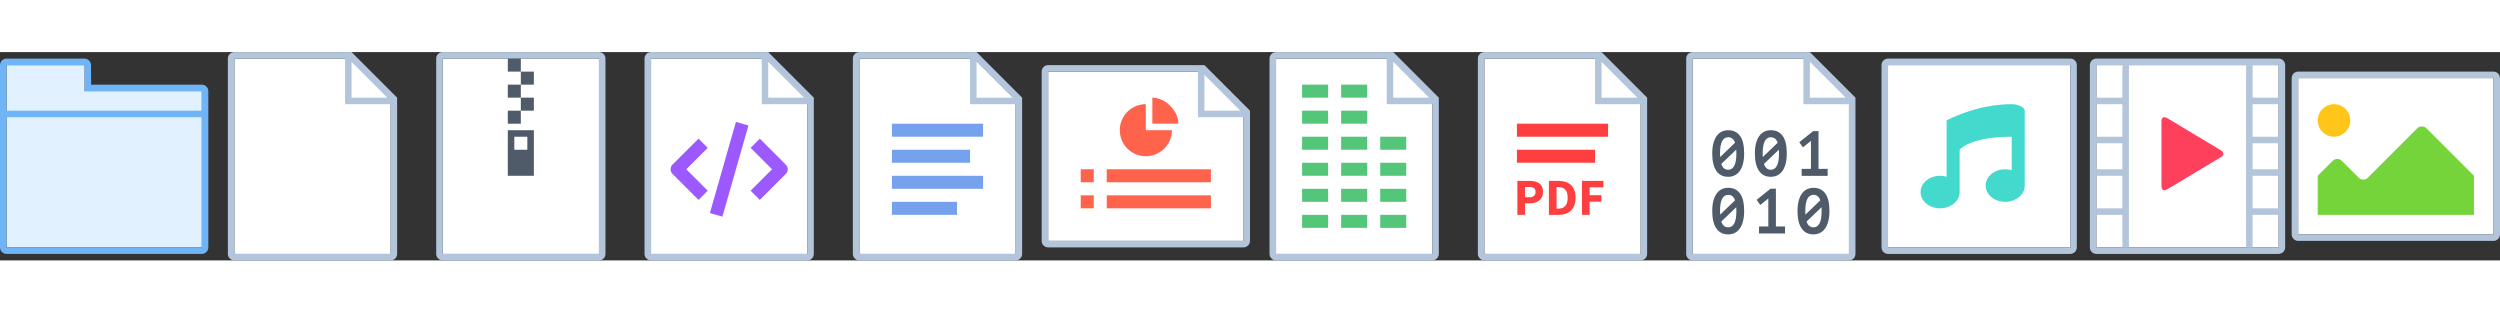 <svg height="48" viewBox="0 0 384 32" xmlns="http://www.w3.org/2000/svg"><rect x="0" y="0" width="384" height="32" fill="#333333" stroke="none"/><title>sprite-files-type</title><g fill="none" fill-rule="evenodd"><path d="M1 2h12v4h18v24H1V2z" fill="#E2F1FF"/><path d="M0 1.998C0 1.448.45 1 1.005 1h11.96c.556 0 1.01.443 1.013 1.01L14 5h17.007c.548 0 .993.45.993 1.003v23.994c0 .554-.452 1.003-.993 1.003H.993C.443 31 0 30.553 0 30.002V1.998zM1 2h12v4h18v24H1V2zm0 7h30v1H1V9z" fill="#6EB4F7"/><path d="M36 1h18l6 6v24H36V1z" fill="#FFF"/><path d="M53 1H36v30h24V8h-7V1zm1 .5L59.5 7H54V1.5zM35 .993c0-.55.45-.993.995-.993H54l7 7v24.005c0 .55-.45.995-1.003.995H36.003C35.45 32 35 31.548 35 31.007V.993z" fill="#B2C5DB"/><path fill="#FFF" d="M68 1h24v30H68z"/><path d="M67 .993c0-.55.45-.993 1.003-.993h23.994C92.55 0 93 .452 93 .993v30.014c0 .55-.45.993-1.003.993H68.003C67.45 32 67 31.548 67 31.007V.993zM68 1h24v30H68V1z" fill="#B2C5DB"/><path d="M78 1h2v2h-2V1zm0 4h2v2h-2V5zm0 4h2v2h-2V9zm2-6h2v2h-2V3zm0 4h2v2h-2V7zm-2 5h4v7h-4v-7zm1 1h2v2h-2v-2z" fill="#4F5B69"/><path d="M100 1h18l6 6v24h-24V1z" fill="#FFF"/><path d="M117 1h-17v30h24V8h-7V1zm1 .5l5.5 5.5H118V1.5zM99 .993c0-.55.45-.993.995-.993H118l7 7v24.005c0 .55-.45.995-1.003.995h-23.994C99.45 32 99 31.548 99 31.007V.993z" fill="#B2C5DB"/><g stroke="#9C59FF" stroke-width="2"><path d="M108 22l-4-4 4-4M116 22l4-4-4-4" stroke-linejoin="round"/><path d="M110 25l4-14"/></g><path d="M132 1h18l6 6v24h-24V1z" fill="#FFF"/><path d="M149 1h-17v30h24V8h-7V1zm1 .5l5.5 5.5H150V1.5zm-19-.507c0-.55.45-.993.995-.993H150l7 7v24.005c0 .55-.45.995-1.003.995h-23.994c-.554 0-1.003-.452-1.003-.993V.993z" fill="#B2C5DB"/><path d="M137 11h14v2h-14v-2zm0 4h12v2h-12v-2zm0 4h14v2h-14v-2zm0 4h10v2h-10v-2z" fill="#76A2ED"/><g><path d="M161 3h24l6 6v20h-30V3z" fill="#FFF"/><path d="M184 3h-23v26h30V10h-7V3zm1 .5l5.5 5.5H185V3.5zm-25-.503c0-.55.455-.997.995-.997H185l7 7v20c0 .553-.452 1-.993 1h-30.014c-.55 0-.993-.44-.993-.997V2.997z" fill="#B2C5DB"/><path d="M169.996 18h16v2h-16v-2zm0 4h16v2h-16v-2zM166 18h2v2h-2v-2zm0 4h2v2h-2v-2zm10-6c2.21 0 4-1.79 4-4h-4V8c-2.21 0-4 1.79-4 4s1.79 4 4 4zm1-5V7c2 0 4 2 4 4h-4z" fill="#FF634C"/></g><g><path d="M196 1h18l6 6v24h-24V1z" fill="#FFF"/><path d="M213 1h-17v30h24V8h-7V1zm1 .5l5.5 5.5H214V1.5zm-19-.507c0-.55.45-.993.995-.993H214l7 7v24.005c0 .55-.45.995-1.003.995h-23.994c-.554 0-1.003-.452-1.003-.993V.993z" fill="#B2C5DB"/><path d="M200 9h4v2h-4V9zm0-4h4v2h-4V5zm0 8h4v2h-4v-2zm0 4h4v2h-4v-2zm0 4h4v2h-4v-2zm0 4h4v2h-4v-2zm6-16h4v2h-4V9zm0-4h4v2h-4V5zm0 8h4v2h-4v-2zm0 4h4v2h-4v-2zm0 4h4v2h-4v-2zm0 4h4v2h-4v-2zm6-12h4v2h-4v-2zm0 4h4v2h-4v-2zm0 4h4v2h-4v-2zm0 4h4v2h-4v-2z" fill="#54C67A"/></g><g><path d="M228 1h18l6 6v24h-24V1z" fill="#FFF"/><path d="M245 1h-17v30h24V8h-7V1zm1 .5l5.5 5.5H246V1.5zm-19-.507c0-.55.45-.993.995-.993H246l7 7v24.005c0 .55-.45.995-1.003.995h-23.994c-.554 0-1.003-.452-1.003-.993V.993z" fill="#B2C5DB"/><path d="M233 11h14v2h-14v-2zm0 4h12v2h-12v-2zM233.066 19.784h1.904c.283 0 .548.028.796.084.248.056.464.15.648.28.184.13.33.304.436.52.107.216.16.48.16.796 0 .304-.055.568-.164.792-.11.224-.257.408-.444.552-.187.144-.403.25-.648.32s-.507.104-.784.104h-.728V25h-1.176v-5.216zm1.832 2.512c.64 0 .96-.277.96-.832 0-.272-.08-.464-.244-.576-.163-.112-.4-.168-.716-.168h-.656v1.576h.656zm3.016-2.512h1.472c.4 0 .76.05 1.08.152.32.1.595.257.824.468.23.21.405.48.528.804.123.325.184.712.184 1.16 0 .448-.06.837-.184 1.168-.123.33-.296.604-.52.82-.224.216-.492.377-.804.484-.312.107-.66.16-1.044.16h-1.536v-5.216zm1.4 4.264c.224 0 .427-.03.608-.088.18-.06.336-.153.464-.284.128-.13.228-.303.3-.516.072-.213.108-.477.108-.792 0-.31-.036-.57-.108-.78-.072-.21-.172-.38-.3-.504-.128-.125-.283-.215-.464-.268-.18-.053-.384-.08-.608-.08h-.224v3.312h.224zm3.68-4.264h3.288v.992h-2.112v1.208h1.808v.992h-1.808V25h-1.176v-5.216z" fill="#FF3F3F"/></g><g><path d="M260 1h18l6 6v24h-24V1z" fill="#FFF"/><path d="M277 1h-17v30h24V8h-7V1zm1 .5l5.5 5.5H278V1.5zm-19-.507c0-.55.45-.993.995-.993H278l7 7v24.005c0 .55-.45.995-1.003.995h-23.994c-.554 0-1.003-.452-1.003-.993V.993z" fill="#B2C5DB"/><path d="M263 15.568c0-.597.06-1.12.178-1.568.118-.45.285-.82.5-1.115.215-.295.473-.516.772-.664.3-.146.633-.22 1-.22.787 0 1.392.29 1.816.87.424.58.636 1.48.636 2.698 0 .602-.06 1.128-.177 1.577-.12.45-.286.822-.5 1.12-.216.298-.475.52-.777.67-.303.146-.638.22-1.006.22-.792 0-1.397-.307-1.815-.92-.418-.612-.627-1.5-.627-2.667zm3.705 0c0-.105-.002-.205-.005-.3s-.008-.19-.014-.28l-2.292 2.19c.193.598.546.896 1.057.896.4 0 .71-.2.927-.6.22-.4.328-1.035.328-1.906zm-2.507 0c0 .098 0 .19.004.28.003.088.008.178.014.27l2.283-2.192c-.188-.563-.54-.845-1.058-.845-.4 0-.707.203-.922.606-.215.402-.322 1.03-.322 1.882zm5.35 0c0-.597.06-1.12.18-1.568.117-.45.284-.82.5-1.115.214-.295.472-.516.77-.664.3-.146.634-.22 1.002-.22.786 0 1.39.29 1.815.87.424.58.636 1.48.636 2.698 0 .602-.058 1.128-.177 1.577-.118.45-.285.822-.5 1.12-.215.298-.474.52-.777.67-.302.146-.637.22-1.005.22-.79 0-1.396-.307-1.814-.92-.418-.612-.627-1.5-.627-2.667zm3.706 0c0-.105-.002-.205-.005-.3-.004-.095-.01-.19-.015-.28l-2.292 2.19c.193.598.546.896 1.057.896.4 0 .708-.2.926-.6.218-.4.328-1.035.328-1.906zm-2.508 0c0 .098.002.19.005.28l.015.27 2.283-2.192c-.187-.563-.54-.845-1.057-.845-.4 0-.706.203-.92.606-.216.402-.324 1.03-.324 1.882zm5.988 2.368h1.43V13.64l-1.234.994-.56-.786 2.132-1.71h.823v5.798h1.404v1.08h-3.996v-1.08zM263 24.413c0-.596.06-1.12.178-1.568.118-.45.285-.82.5-1.115.215-.295.473-.516.772-.664.3-.147.633-.22 1-.22.787 0 1.392.29 1.816.87.424.58.636 1.478.636 2.697 0 .603-.06 1.128-.177 1.577-.12.45-.286.822-.5 1.12-.216.3-.475.52-.777.67-.303.146-.638.22-1.006.22-.792 0-1.397-.306-1.815-.92-.418-.612-.627-1.5-.627-2.667zm3.705 0c0-.105-.002-.205-.005-.3s-.008-.188-.014-.28l-2.292 2.192c.193.596.546.894 1.057.894.4 0 .71-.2.927-.6.22-.4.328-1.036.328-1.907zm-2.507 0c0 .098 0 .19.004.28.003.088.008.178.014.27l2.283-2.192c-.188-.562-.54-.844-1.058-.844-.4 0-.707.202-.922.605-.215.404-.322 1.03-.322 1.883zm5.987 2.368h1.43v-4.294l-1.234.993-.56-.787 2.133-1.71h.824v5.798h1.403v1.082h-3.995v-1.08zm5.913-2.367c0-.596.06-1.12.177-1.568.12-.45.286-.82.5-1.115.216-.295.473-.516.773-.664.3-.147.633-.22 1-.22.787 0 1.392.29 1.816.87.424.58.636 1.478.636 2.697 0 .603-.06 1.128-.178 1.577-.118.45-.285.822-.5 1.12-.215.3-.474.52-.777.67-.302.146-.638.22-1.005.22-.793 0-1.398-.306-1.815-.92-.418-.612-.627-1.5-.627-2.667zm3.704 0c0-.105 0-.205-.004-.3-.003-.095-.008-.188-.014-.28l-2.292 2.192c.193.596.545.894 1.057.894.398 0 .707-.2.925-.6.218-.4.327-1.036.327-1.907zm-2.507 0c0 .098.002.19.005.28.003.088.008.178.014.27l2.283-2.192c-.187-.562-.54-.844-1.057-.844-.4 0-.707.202-.922.605-.215.404-.323 1.03-.323 1.883z" fill="#4F5B69"/></g><g><path fill="#FFF" d="M290 2h28v28h-28z"/><path d="M289 1.998c0-.55.447-.998.998-.998h28.004c.55 0 .998.447.998.998v28.004c0 .55-.447.998-.998.998h-28.004c-.55 0-.998-.447-.998-.998V1.998zM290 2h28v28h-28V2z" fill="#B2C5DB"/><path d="M301 21.5c0 1.38-1.343 2.5-3 2.5s-3-1.12-3-2.5 1.343-2.5 3-2.5c.35 0 .687.05 1 .142V10.5S303.5 8 309 8c1 0 2 .5 2 1v11.5c0 1.38-1.343 2.5-3 2.5s-3-1.12-3-2.5 1.343-2.5 3-2.5c.35 0 .687.05 1 .142V13c-6.5 0-8 2-8 2v6.5z" fill="#43D9CC"/></g><g><path fill="#FFF" d="M322 2h28v28h-28z"/><path d="M321 1.998c0-.55.447-.998.998-.998h28.004c.55 0 .998.447.998.998v28.004c0 .55-.447.998-.998.998h-28.004c-.55 0-.998-.447-.998-.998V1.998zM322 2h28v28h-28V2z" fill="#B2C5DB"/><path d="M332 10.615c0-.554.38-.775.853-.49l8.294 4.976c.47.283.473.74 0 1.024l-8.294 4.977c-.47.283-.853.056-.853-.49v-9.995z" fill="#FF405D"/><path d="M326 2h1v28h-1V2zm-4 22h4v1h-4v-1zm0-6h4v1h-4v-1zm0-5h4v1h-4v-1zm0-6h4v1h-4V7zM345 2h1v28h-1V2zm1 22h4v1h-4v-1zm0-6h4v1h-4v-1zm0-5h4v1h-4v-1zm0-6h4v1h-4V7z" fill="#B2C5DB"/></g><g transform="translate(352 3)"><path fill="#FFF" d="M1 1h30v24H1z"/><path d="M0 1.003C0 .45.452 0 .993 0h30.014c.55 0 .993.45.993 1.003v23.994c0 .554-.452 1.003-.993 1.003H.993C.443 26 0 25.55 0 24.997V1.003zM1 1h30v24H1V1z" fill="#B2C5DB"/><path d="M4 16l2.29-2.29c.392-.392 1.024-.396 1.416-.004l2.588 2.588c.39.39 1.026.386 1.412 0l7.588-7.588c.39-.39 1.03-.382 1.416.004L28 16v6H4v-6z" fill="#76D43B"/><circle fill="#FFC619" cx="6.5" cy="7.5" r="2.5"/></g></g></svg>
